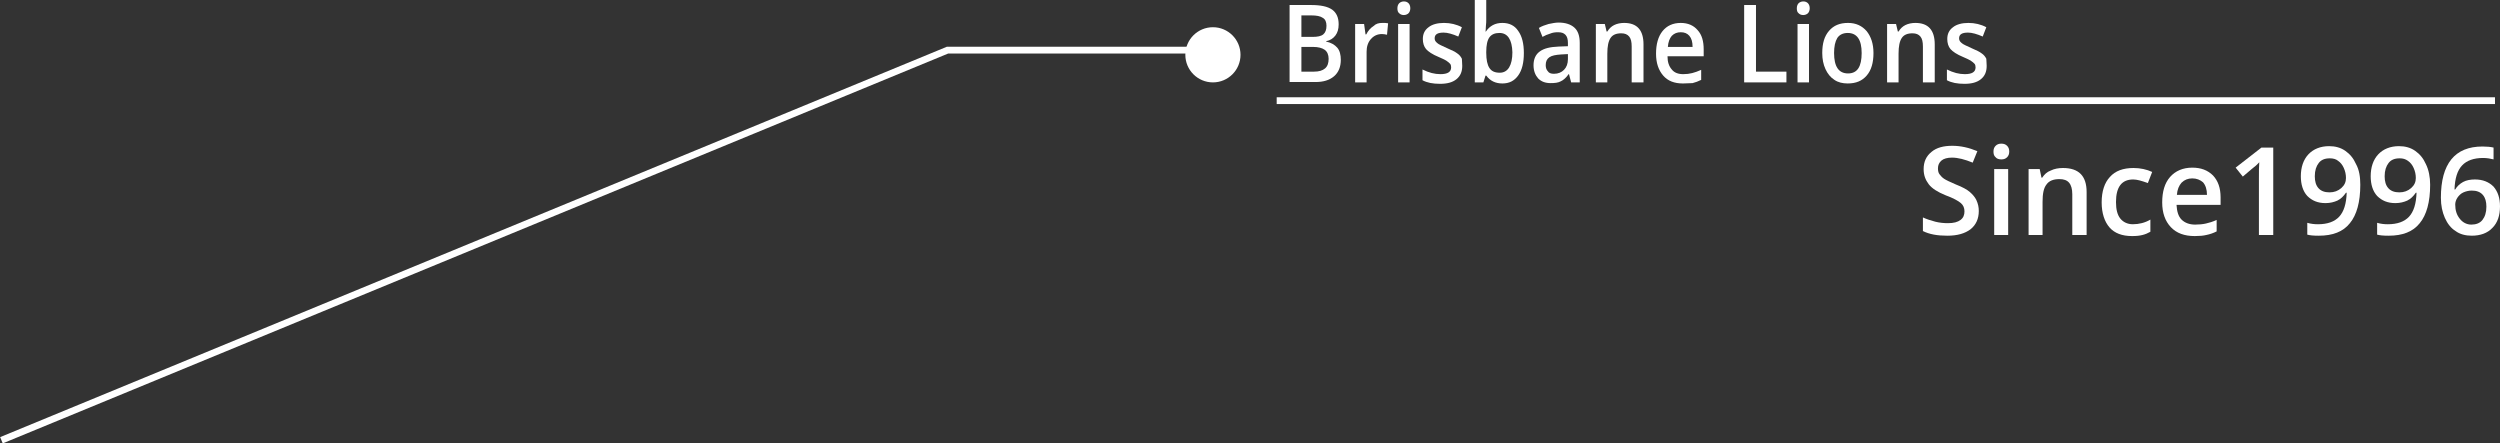 <!-- Generator: Adobe Illustrator 18.0.0, SVG Export Plug-In  -->
<svg version="1.1"
	 xmlns="http://www.w3.org/2000/svg" xmlns:xlink="http://www.w3.org/1999/xlink" xmlns:a="http://ns.adobe.com/AdobeSVGViewerExtensions/3.0/"
	 x="0px" y="0px" width="697.9px" height="123.8px" viewBox="0 0 697.9 123.8" enable-background="new 0 0 697.9 123.8"
	 xml:space="preserve">
<rect x="0" y="0" width="697.9" height="123.8" fill="#333333" stroke="none"/>
<defs>
</defs>
<g>
	<polyline fill="none" stroke="#FFFFFF" stroke-width="1.893" stroke-miterlimit="10" points="0.4,122.9 264.5,14 332.8,14 	"/>
	<circle fill="#FFFFFF" cx="338.6" cy="15.3" r="7.7"/>
	<line fill="none" stroke="#FFFFFF" stroke-width="1.893" stroke-miterlimit="10" x1="356.4" y1="28.1" x2="696.5" y2="28.1"/>
	<g>
		<path fill="#FFFFFF" d="M360,1.4h5.9c2.8,0,4.7,0.4,6,1.3c1.2,0.9,1.8,2.2,1.8,4.1c0,1.3-0.3,2.3-0.9,3.1s-1.5,1.4-2.6,1.6v0.1
			c1.4,0.3,2.4,0.9,3.1,1.7c0.7,0.8,1,2,1,3.4c0,1.9-0.6,3.5-1.9,4.6c-1.3,1.1-3,1.6-5.2,1.6H360V1.4z M363.3,10.3h3.1
			c1.4,0,2.4-0.2,3-0.7c0.6-0.5,0.9-1.3,0.9-2.4c0-1-0.3-1.8-1-2.2c-0.7-0.5-1.8-0.7-3.2-0.7h-2.8V10.3z M363.3,13.2V20h3.5
			c1.4,0,2.4-0.3,3.1-0.9c0.7-0.6,1-1.5,1-2.7c0-1.1-0.4-2-1.1-2.5s-1.8-0.8-3.2-0.8H363.3z"/>
		<path fill="#FFFFFF" d="M385.9,6.4c0.6,0,1.2,0,1.6,0.1l-0.3,3.2c-0.5-0.1-0.9-0.2-1.4-0.2c-1.3,0-2.3,0.5-3.1,1.4
			c-0.8,0.9-1.2,2.1-1.2,3.5V23h-3.2V6.7h2.5l0.4,2.9h0.2c0.5-1,1.2-1.8,2-2.3C384.1,6.6,384.9,6.4,385.9,6.4z"/>
		<path fill="#FFFFFF" d="M390.1,2.3c0-0.6,0.2-1.1,0.5-1.4s0.8-0.5,1.3-0.5c0.6,0,1,0.2,1.3,0.5c0.3,0.3,0.5,0.8,0.5,1.4
			c0,0.6-0.2,1.1-0.5,1.4c-0.3,0.3-0.8,0.5-1.3,0.5c-0.6,0-1-0.2-1.3-0.5C390.2,3.4,390.1,2.9,390.1,2.3z M393.5,23h-3.2V6.7h3.2V23
			z"/>
		<path fill="#FFFFFF" d="M408.2,18.4c0,1.6-0.5,2.8-1.6,3.7c-1.1,0.9-2.6,1.3-4.6,1.3c-2,0-3.6-0.3-4.9-1v-3c1.8,0.9,3.4,1.3,5,1.3
			c2,0,3-0.6,3-1.9c0-0.4-0.1-0.8-0.3-1s-0.6-0.6-1.1-0.9c-0.5-0.3-1.2-0.6-2.1-1c-1.7-0.7-2.9-1.5-3.5-2.2s-0.9-1.7-0.9-2.8
			c0-1.4,0.5-2.5,1.6-3.3c1-0.8,2.5-1.2,4.3-1.2c1.8,0,3.5,0.4,5,1.2l-1,2.6c-1.6-0.7-3-1.1-4.1-1.1c-1.7,0-2.5,0.5-2.5,1.6
			c0,0.5,0.2,0.9,0.7,1.3c0.4,0.4,1.4,0.8,2.9,1.5c1.2,0.5,2.2,1,2.7,1.4c0.6,0.4,1,0.9,1.3,1.5C408.1,16.9,408.2,17.6,408.2,18.4z"
			/>
		<path fill="#FFFFFF" d="M419.4,6.4c1.9,0,3.4,0.7,4.4,2.2c1.1,1.5,1.6,3.6,1.6,6.2c0,2.7-0.5,4.8-1.6,6.3s-2.5,2.2-4.4,2.2
			c-1.9,0-3.4-0.7-4.5-2.2h-0.2l-0.6,1.9h-2.4V0h3.2v5.5c0,0.4,0,1-0.1,1.8c0,0.8-0.1,1.3-0.1,1.5h0.1
			C415.9,7.2,417.4,6.4,419.4,6.4z M418.6,9.2c-1.3,0-2.2,0.4-2.8,1.2c-0.6,0.8-0.9,2.2-0.9,4.1v0.2c0,2,0.3,3.4,0.9,4.3
			c0.6,0.9,1.5,1.3,2.9,1.3c1.1,0,2-0.5,2.6-1.5c0.6-1,0.9-2.4,0.9-4.2C422.1,11.1,420.9,9.2,418.6,9.2z"/>
		<path fill="#FFFFFF" d="M438.6,23l-0.6-2.3h-0.1c-0.7,1-1.5,1.7-2.2,2c-0.7,0.4-1.7,0.5-2.8,0.5c-1.5,0-2.6-0.4-3.5-1.3
			c-0.8-0.9-1.3-2.1-1.3-3.7c0-1.7,0.6-3,1.7-3.8c1.2-0.9,2.9-1.3,5.3-1.4l2.6-0.1v-0.9c0-1-0.2-1.8-0.7-2.3S435.9,9,434.9,9
			c-0.8,0-1.5,0.1-2.2,0.4c-0.7,0.2-1.4,0.5-2.1,0.9l-1-2.5c0.8-0.5,1.7-0.8,2.7-1.1c1-0.2,1.9-0.4,2.8-0.4c1.9,0,3.4,0.5,4.4,1.4
			c1,0.9,1.5,2.3,1.5,4.3v11H438.6z M433.8,20.6c1.2,0,2.1-0.4,2.8-1.1c0.7-0.7,1.1-1.7,1.1-3v-1.4l-1.9,0.1
			c-1.5,0.1-2.6,0.3-3.3,0.8c-0.7,0.5-1,1.2-1,2.2c0,0.7,0.2,1.3,0.6,1.7C432.4,20.4,433,20.6,433.8,20.6z"/>
		<path fill="#FFFFFF" d="M458.7,23h-3.2V13c0-1.3-0.2-2.2-0.7-2.8c-0.5-0.6-1.2-0.9-2.2-0.9c-1.4,0-2.4,0.4-3,1.3s-0.9,2.3-0.9,4.4
			V23h-3.2V6.7h2.5l0.5,2.1h0.2c0.5-0.8,1.1-1.4,1.9-1.8c0.8-0.4,1.8-0.6,2.8-0.6c3.6,0,5.4,2,5.4,6V23z"/>
		<path fill="#FFFFFF" d="M469.8,23.3c-2.4,0-4.2-0.7-5.5-2.2c-1.3-1.5-2-3.5-2-6.1c0-2.7,0.6-4.8,1.8-6.3c1.2-1.5,2.9-2.3,5.1-2.3
			c2,0,3.6,0.7,4.7,2c1.2,1.3,1.7,3.1,1.7,5.4v1.9h-10.1c0,1.6,0.4,2.8,1.2,3.7c0.7,0.9,1.8,1.3,3.2,1.3c0.9,0,1.7-0.1,2.5-0.3
			c0.8-0.2,1.6-0.5,2.5-0.9v2.8c-0.8,0.4-1.6,0.7-2.4,0.9C471.7,23.2,470.8,23.3,469.8,23.3z M469.2,9c-1,0-1.8,0.3-2.5,1
			c-0.6,0.7-1,1.7-1.1,3.1h6.9c0-1.4-0.3-2.4-0.9-3.1S470.2,9,469.2,9z"/>
		<path fill="#FFFFFF" d="M486.9,23V1.4h3.3V20h8.5v3H486.9z"/>
		<path fill="#FFFFFF" d="M501.6,2.3c0-0.6,0.2-1.1,0.5-1.4s0.8-0.5,1.3-0.5c0.6,0,1,0.2,1.3,0.5c0.3,0.3,0.5,0.8,0.5,1.4
			c0,0.6-0.2,1.1-0.5,1.4c-0.3,0.3-0.8,0.5-1.3,0.5c-0.6,0-1-0.2-1.3-0.5C501.7,3.4,501.6,2.9,501.6,2.3z M505,23h-3.2V6.7h3.2V23z"
			/>
		<path fill="#FFFFFF" d="M523,14.8c0,2.7-0.6,4.8-1.9,6.3c-1.3,1.5-3,2.2-5.3,2.2c-1.4,0-2.7-0.3-3.7-1c-1.1-0.7-1.9-1.7-2.5-3
			c-0.6-1.3-0.9-2.8-0.9-4.5c0-2.7,0.6-4.7,1.9-6.2s3-2.2,5.3-2.2c2.2,0,3.9,0.8,5.2,2.3C522.3,10.2,523,12.2,523,14.8z M512,14.8
			c0,3.8,1.3,5.7,3.9,5.7c2.6,0,3.8-1.9,3.8-5.7c0-3.7-1.3-5.6-3.9-5.6c-1.3,0-2.3,0.5-2.9,1.4C512.3,11.6,512,13,512,14.8z"/>
		<path fill="#FFFFFF" d="M540,23h-3.2V13c0-1.3-0.2-2.2-0.7-2.8c-0.5-0.6-1.2-0.9-2.2-0.9c-1.4,0-2.4,0.4-3,1.3s-0.9,2.3-0.9,4.4
			V23h-3.2V6.7h2.5l0.5,2.1h0.2c0.5-0.8,1.1-1.4,1.9-1.8c0.8-0.4,1.8-0.6,2.8-0.6c3.6,0,5.4,2,5.4,6V23z"/>
		<path fill="#FFFFFF" d="M554.6,18.4c0,1.6-0.5,2.8-1.6,3.7c-1.1,0.9-2.6,1.3-4.6,1.3c-2,0-3.6-0.3-4.9-1v-3c1.8,0.9,3.4,1.3,5,1.3
			c2,0,3-0.6,3-1.9c0-0.4-0.1-0.8-0.3-1s-0.6-0.6-1.1-0.9c-0.5-0.3-1.2-0.6-2.1-1c-1.7-0.7-2.9-1.5-3.5-2.2s-0.9-1.7-0.9-2.8
			c0-1.4,0.5-2.5,1.6-3.3c1-0.8,2.5-1.2,4.3-1.2c1.8,0,3.5,0.4,5,1.2l-1,2.6c-1.6-0.7-3-1.1-4.1-1.1c-1.7,0-2.5,0.5-2.5,1.6
			c0,0.5,0.2,0.9,0.7,1.3c0.4,0.4,1.4,0.8,2.9,1.5c1.2,0.5,2.2,1,2.7,1.4c0.6,0.4,1,0.9,1.3,1.5C554.5,16.9,554.6,17.6,554.6,18.4z"
			/>
	</g>
	<g>
		<path fill="#FFFFFF" d="M552.4,58.9c0,2.2-0.8,3.9-2.3,5.1c-1.6,1.2-3.7,1.8-6.5,1.8c-2.8,0-5-0.4-6.8-1.3v-3.8
			c1.1,0.5,2.3,0.9,3.5,1.2c1.2,0.3,2.4,0.4,3.5,0.4c1.6,0,2.7-0.3,3.5-0.9s1.1-1.4,1.1-2.4c0-0.9-0.3-1.7-1-2.3
			c-0.7-0.6-2.1-1.4-4.3-2.2c-2.2-0.9-3.8-1.9-4.7-3.1s-1.4-2.5-1.4-4.2c0-2,0.7-3.6,2.2-4.8c1.4-1.2,3.4-1.7,5.8-1.7
			c2.3,0,4.6,0.5,7,1.5l-1.3,3.2c-2.2-0.9-4.1-1.4-5.8-1.4c-1.3,0-2.3,0.3-2.9,0.8c-0.7,0.6-1,1.3-1,2.2c0,0.6,0.1,1.2,0.4,1.6
			c0.3,0.4,0.7,0.9,1.3,1.3c0.6,0.4,1.7,0.9,3.3,1.6c1.8,0.7,3.1,1.4,3.9,2.1s1.4,1.4,1.8,2.2C552.2,56.9,552.4,57.8,552.4,58.9z"/>
		<path fill="#FFFFFF" d="M556.5,42.3c0-0.7,0.2-1.2,0.6-1.6s0.9-0.6,1.6-0.6c0.7,0,1.2,0.2,1.6,0.6s0.6,0.9,0.6,1.6
			c0,0.7-0.2,1.2-0.6,1.6c-0.4,0.4-0.9,0.6-1.6,0.6c-0.7,0-1.3-0.2-1.6-0.6C556.6,43.5,556.5,42.9,556.5,42.3z M560.6,65.6h-3.9
			V47.2h3.9V65.6z"/>
		<path fill="#FFFFFF" d="M582.4,65.6h-3.9V54.2c0-1.4-0.3-2.5-0.9-3.2c-0.6-0.7-1.5-1-2.7-1c-1.7,0-2.9,0.5-3.6,1.5
			c-0.8,1-1.1,2.6-1.1,4.9v9.2h-3.9V47.2h3.1l0.5,2.4h0.2c0.6-0.9,1.3-1.6,2.4-2c1-0.5,2.2-0.7,3.4-0.7c4.4,0,6.6,2.2,6.6,6.7V65.6z
			"/>
		<path fill="#FFFFFF" d="M595.2,65.9c-2.8,0-4.9-0.8-6.3-2.4c-1.4-1.6-2.2-4-2.2-7c0-3.1,0.8-5.5,2.3-7.1c1.5-1.7,3.7-2.5,6.6-2.5
			c1.9,0,3.7,0.4,5.2,1.1l-1.2,3.1c-1.7-0.6-3-1-4.1-1c-3.2,0-4.8,2.1-4.8,6.3c0,2.1,0.4,3.6,1.2,4.6c0.8,1,2,1.6,3.5,1.6
			c1.7,0,3.4-0.4,4.9-1.3v3.4c-0.7,0.4-1.4,0.7-2.2,0.9C597.3,65.8,596.4,65.9,595.2,65.9z"/>
		<path fill="#FFFFFF" d="M612.7,65.9c-2.9,0-5.1-0.8-6.7-2.5c-1.6-1.7-2.4-4-2.4-6.9c0-3,0.7-5.4,2.2-7.1c1.5-1.7,3.6-2.6,6.2-2.6
			c2.4,0,4.3,0.7,5.8,2.2c1.4,1.5,2.1,3.5,2.1,6.1v2.1h-12.3c0.1,1.8,0.5,3.2,1.4,4.1s2.2,1.4,3.8,1.4c1.1,0,2.1-0.1,3-0.3
			c0.9-0.2,1.9-0.5,3-1v3.2c-1,0.5-1.9,0.8-2.9,1C615.1,65.8,614,65.9,612.7,65.9z M612,49.8c-1.2,0-2.2,0.4-3,1.2
			c-0.7,0.8-1.2,1.9-1.3,3.4h8.4c0-1.5-0.4-2.7-1.1-3.5C614.2,50.2,613.2,49.8,612,49.8z"/>
		<path fill="#FFFFFF" d="M634.5,65.6h-3.9V49.8c0-1.9,0-3.4,0.1-4.5c-0.3,0.3-0.6,0.6-0.9,0.9c-0.4,0.3-1.6,1.3-3.7,3.1l-2-2.5
			l7.2-5.6h3.3V65.6z"/>
		<path fill="#FFFFFF" d="M658.9,51.6c0,4.8-1,8.4-2.9,10.7c-1.9,2.4-4.8,3.5-8.7,3.5c-1.5,0-2.5-0.1-3.2-0.3v-3.3
			c1,0.3,2,0.4,3,0.4c2.6,0,4.6-0.7,5.9-2.1c1.3-1.4,2-3.6,2.1-6.7h-0.2c-0.7,1-1.4,1.7-2.4,2.2c-0.9,0.4-2,0.7-3.3,0.7
			c-2.2,0-3.8-0.7-5.1-2c-1.2-1.3-1.8-3.2-1.8-5.5c0-2.5,0.7-4.6,2.1-6.1s3.4-2.3,5.8-2.3c1.7,0,3.2,0.4,4.5,1.3s2.3,2.1,3,3.7
			C658.6,47.4,658.9,49.4,658.9,51.6z M650.4,44.2c-1.4,0-2.4,0.4-3.1,1.3s-1.1,2.1-1.1,3.7c0,1.4,0.3,2.5,1,3.3
			c0.7,0.8,1.7,1.2,3.1,1.2c1.3,0,2.4-0.4,3.3-1.2c0.9-0.8,1.3-1.7,1.3-2.8c0-1-0.2-1.9-0.6-2.8c-0.4-0.9-0.9-1.5-1.6-2
			C652.1,44.4,651.3,44.2,650.4,44.2z"/>
		<path fill="#FFFFFF" d="M678.4,51.6c0,4.8-1,8.4-2.9,10.7c-1.9,2.4-4.8,3.5-8.7,3.5c-1.5,0-2.5-0.1-3.2-0.3v-3.3
			c1,0.3,2,0.4,3,0.4c2.6,0,4.6-0.7,5.9-2.1c1.3-1.4,2-3.6,2.1-6.7h-0.2c-0.7,1-1.4,1.7-2.4,2.2c-0.9,0.4-2,0.7-3.3,0.7
			c-2.2,0-3.8-0.7-5.1-2c-1.2-1.3-1.8-3.2-1.8-5.5c0-2.5,0.7-4.6,2.1-6.1s3.4-2.3,5.8-2.3c1.7,0,3.2,0.4,4.5,1.3s2.3,2.1,3,3.7
			C678,47.4,678.4,49.4,678.4,51.6z M669.9,44.2c-1.4,0-2.4,0.4-3.1,1.3s-1.1,2.1-1.1,3.7c0,1.4,0.3,2.5,1,3.3
			c0.7,0.8,1.7,1.2,3.1,1.2c1.3,0,2.4-0.4,3.3-1.2c0.9-0.8,1.3-1.7,1.3-2.8c0-1-0.2-1.9-0.6-2.8c-0.4-0.9-0.9-1.5-1.6-2
			C671.5,44.4,670.8,44.2,669.9,44.2z"/>
		<path fill="#FFFFFF" d="M681.4,55.2c0-9.5,3.9-14.3,11.6-14.3c1.2,0,2.3,0.1,3.1,0.3v3.3c-0.8-0.2-1.8-0.4-2.9-0.4
			c-2.6,0-4.6,0.7-5.9,2.1s-2,3.6-2.1,6.7h0.2c0.5-0.9,1.3-1.6,2.2-2.1s2.1-0.7,3.3-0.7c2.2,0,3.9,0.7,5.2,2
			c1.2,1.4,1.8,3.2,1.8,5.5c0,2.6-0.7,4.6-2.1,6c-1.4,1.5-3.4,2.2-5.8,2.2c-1.7,0-3.3-0.4-4.5-1.3c-1.3-0.8-2.3-2.1-3-3.7
			S681.4,57.4,681.4,55.2z M689.9,62.7c1.3,0,2.4-0.4,3.1-1.3c0.7-0.9,1.1-2.1,1.1-3.7c0-1.4-0.3-2.5-1-3.3
			c-0.7-0.8-1.7-1.2-3.1-1.2c-0.8,0-1.6,0.2-2.3,0.5s-1.3,0.9-1.7,1.5c-0.4,0.6-0.6,1.3-0.6,1.9c0,1.6,0.4,2.9,1.3,4
			C687.5,62.1,688.6,62.7,689.9,62.7z"/>
	</g>
</g>
</svg>
